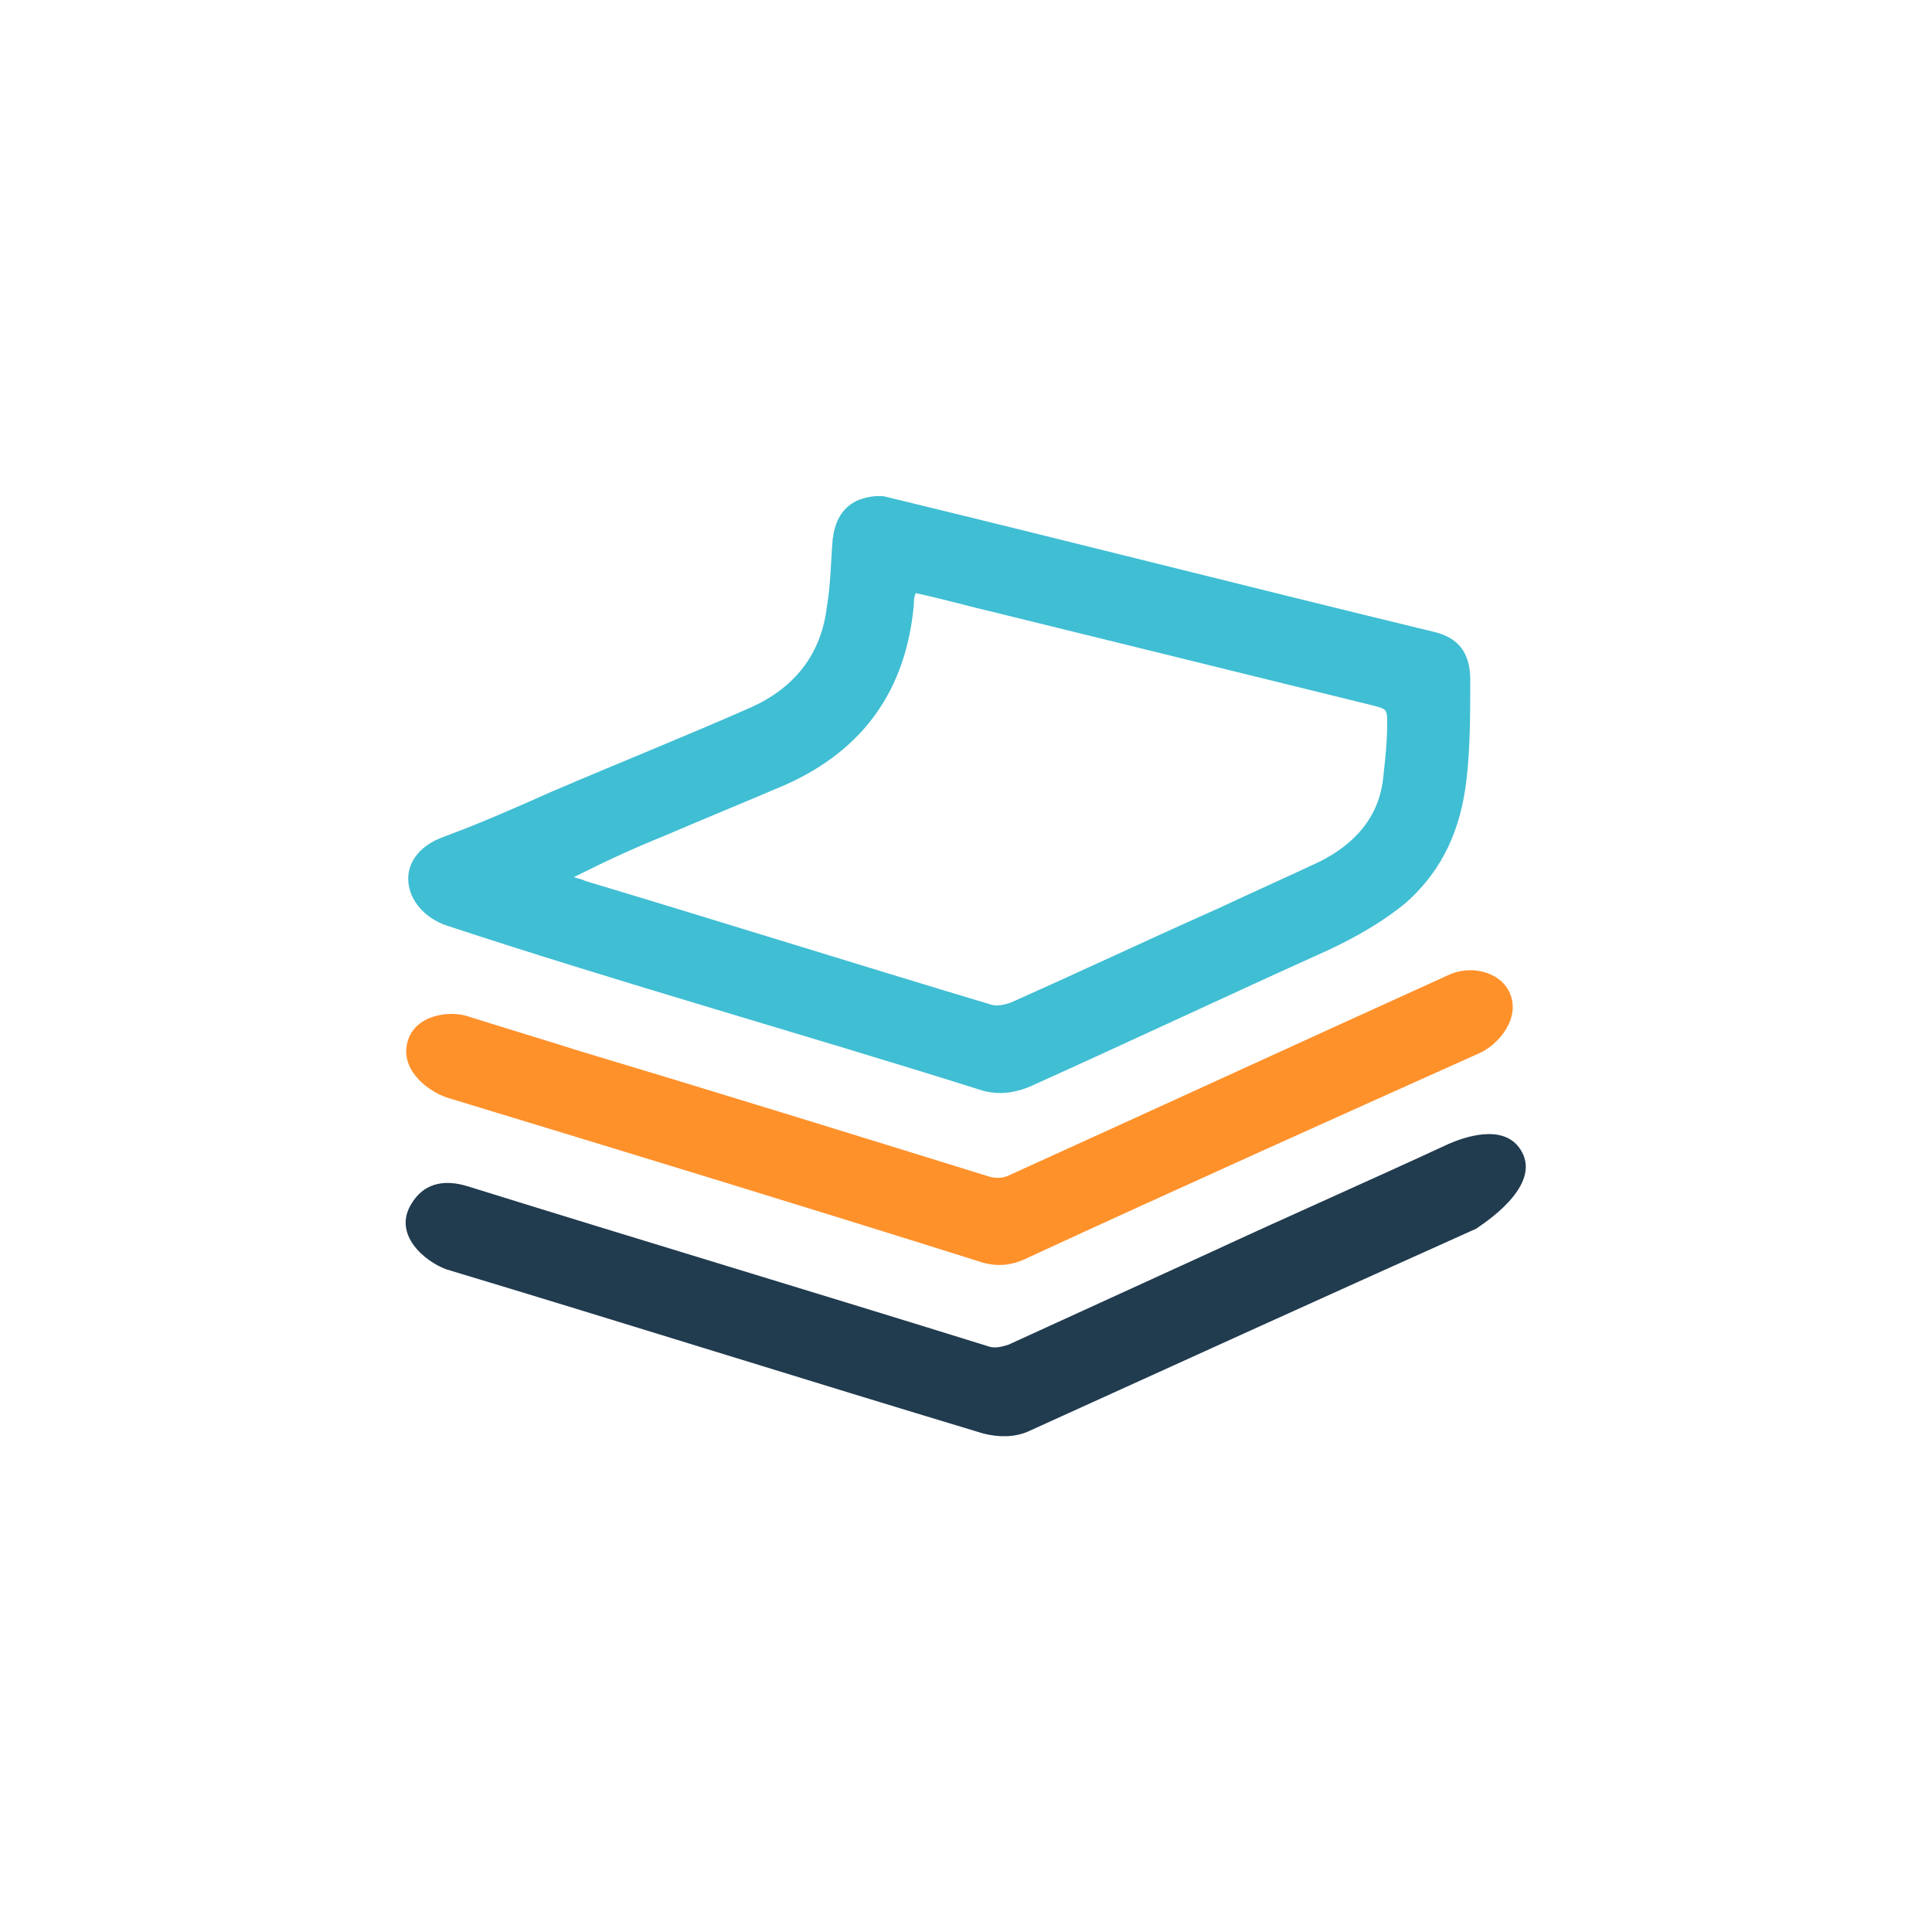 <?xml version="1.0" encoding="utf-8"?>
<!-- Generator: Adobe Illustrator 24.0.1, SVG Export Plug-In . SVG Version: 6.00 Build 0)  -->
<svg version="1.1" id="Layer_1" xmlns="http://www.w3.org/2000/svg" xmlns:xlink="http://www.w3.org/1999/xlink" x="0px" y="0px"
	 viewBox="0 0 100 100" style="enable-background:new 0 0 100 100;" xml:space="preserve">
<style type="text/css">
	.st0{fill:#A6325C;}
	.st1{fill:#FF912B;}
	.st2{fill:#40BED3;}
	.st3{fill:#213B4F;}
	.st4{fill-rule:evenodd;clip-rule:evenodd;fill:#FF912B;}
	.st5{fill:#231F20;}
	.st6{fill:none;}
	.st7{fill:#E68429;}
	.st8{fill:#CC8035;}
	.st9{fill:#DBE0E3;}
	.st10{fill:#BCC4CA;}
	.st11{fill:#FFFFFF;}
	.st12{fill:#282D33;}
	.st13{fill:#E3E3E3;}
</style>
<g>
	<path class="st2" d="M23.1,47.9c9.1,3,18.4,5.6,27.6,8.5c0.9,0.3,1.8,0.2,2.7-0.2c5.1-2.3,10.2-4.7,15.3-7c1.5-0.7,2.9-1.5,4.1-2.5
		c1.9-1.7,2.8-3.8,3.1-6.3c0.2-1.7,0.2-3.4,0.2-5.2c0-1.4-0.6-2.2-1.9-2.5c-9.5-2.3-18.9-4.7-28.4-7c-0.5-0.1-1.3,0.1-1.6,0.3
		c-0.7,0.4-1,1.1-1.1,1.9c-0.1,1.2-0.1,2.3-0.3,3.5c-0.3,2.5-1.7,4.2-3.9,5.2c-3.4,1.5-6.9,2.9-10.4,4.4c-1.8,0.8-3.6,1.6-5.5,2.3
		C20.2,44.3,20.8,47.1,23.1,47.9z M34.3,43.3c2.1-0.9,4.3-1.8,6.4-2.7c4-1.8,6.2-4.9,6.6-9.3c0-0.2,0-0.4,0.1-0.6
		c1.4,0.3,2.8,0.7,4.1,1c6.5,1.6,13,3.2,19.5,4.8c0.8,0.2,0.8,0.2,0.8,1c0,0.9-0.1,1.8-0.2,2.7c-0.2,2.1-1.5,3.5-3.3,4.4
		c-1.7,0.8-3.5,1.6-5.2,2.4c-3.6,1.6-7.2,3.3-10.8,4.9c-0.3,0.1-0.7,0.2-1,0.1c-7-2.1-14-4.3-21-6.4c-0.2-0.1-0.3-0.1-0.6-0.2
		C31.3,44.6,32.8,43.9,34.3,43.3z"/>
	<path class="st3" d="M78.7,59.5c-0.9-1.4-3-0.6-3.7-0.3c-4.1,1.9-8.2,3.7-12.3,5.6c-3.5,1.6-7,3.2-10.5,4.8c-0.3,0.1-0.7,0.2-1,0.1
		c-9-2.8-18-5.5-27-8.3c-1.3-0.4-2.3-0.1-2.9,0.9c-1,1.6,0.7,3,1.8,3.4c9.3,2.8,18.5,5.7,27.8,8.5c0.8,0.2,1.6,0.2,2.3-0.1
		c7.7-3.5,15.4-7,23.2-10.5C77.3,63,79.8,61.2,78.7,59.5z"/>
	<path class="st1" d="M23.1,56.8c9.2,2.8,18.4,5.6,27.6,8.5c0.9,0.3,1.7,0.2,2.5-0.2C61,61.5,68.8,58,76.6,54.5
		c0.9-0.4,2.2-1.8,1.5-3.2c-0.5-1-2-1.4-3.2-0.8c-7.5,3.4-15.1,6.9-22.6,10.3c-0.4,0.2-0.7,0.2-1.1,0.1c-7.1-2.2-14.2-4.4-21.2-6.5
		c-1.9-0.6-3.9-1.2-5.8-1.8c-0.9-0.3-2.7-0.1-3.1,1.3C20.7,55.3,22,56.4,23.1,56.8z"/>
</g>
</svg>
